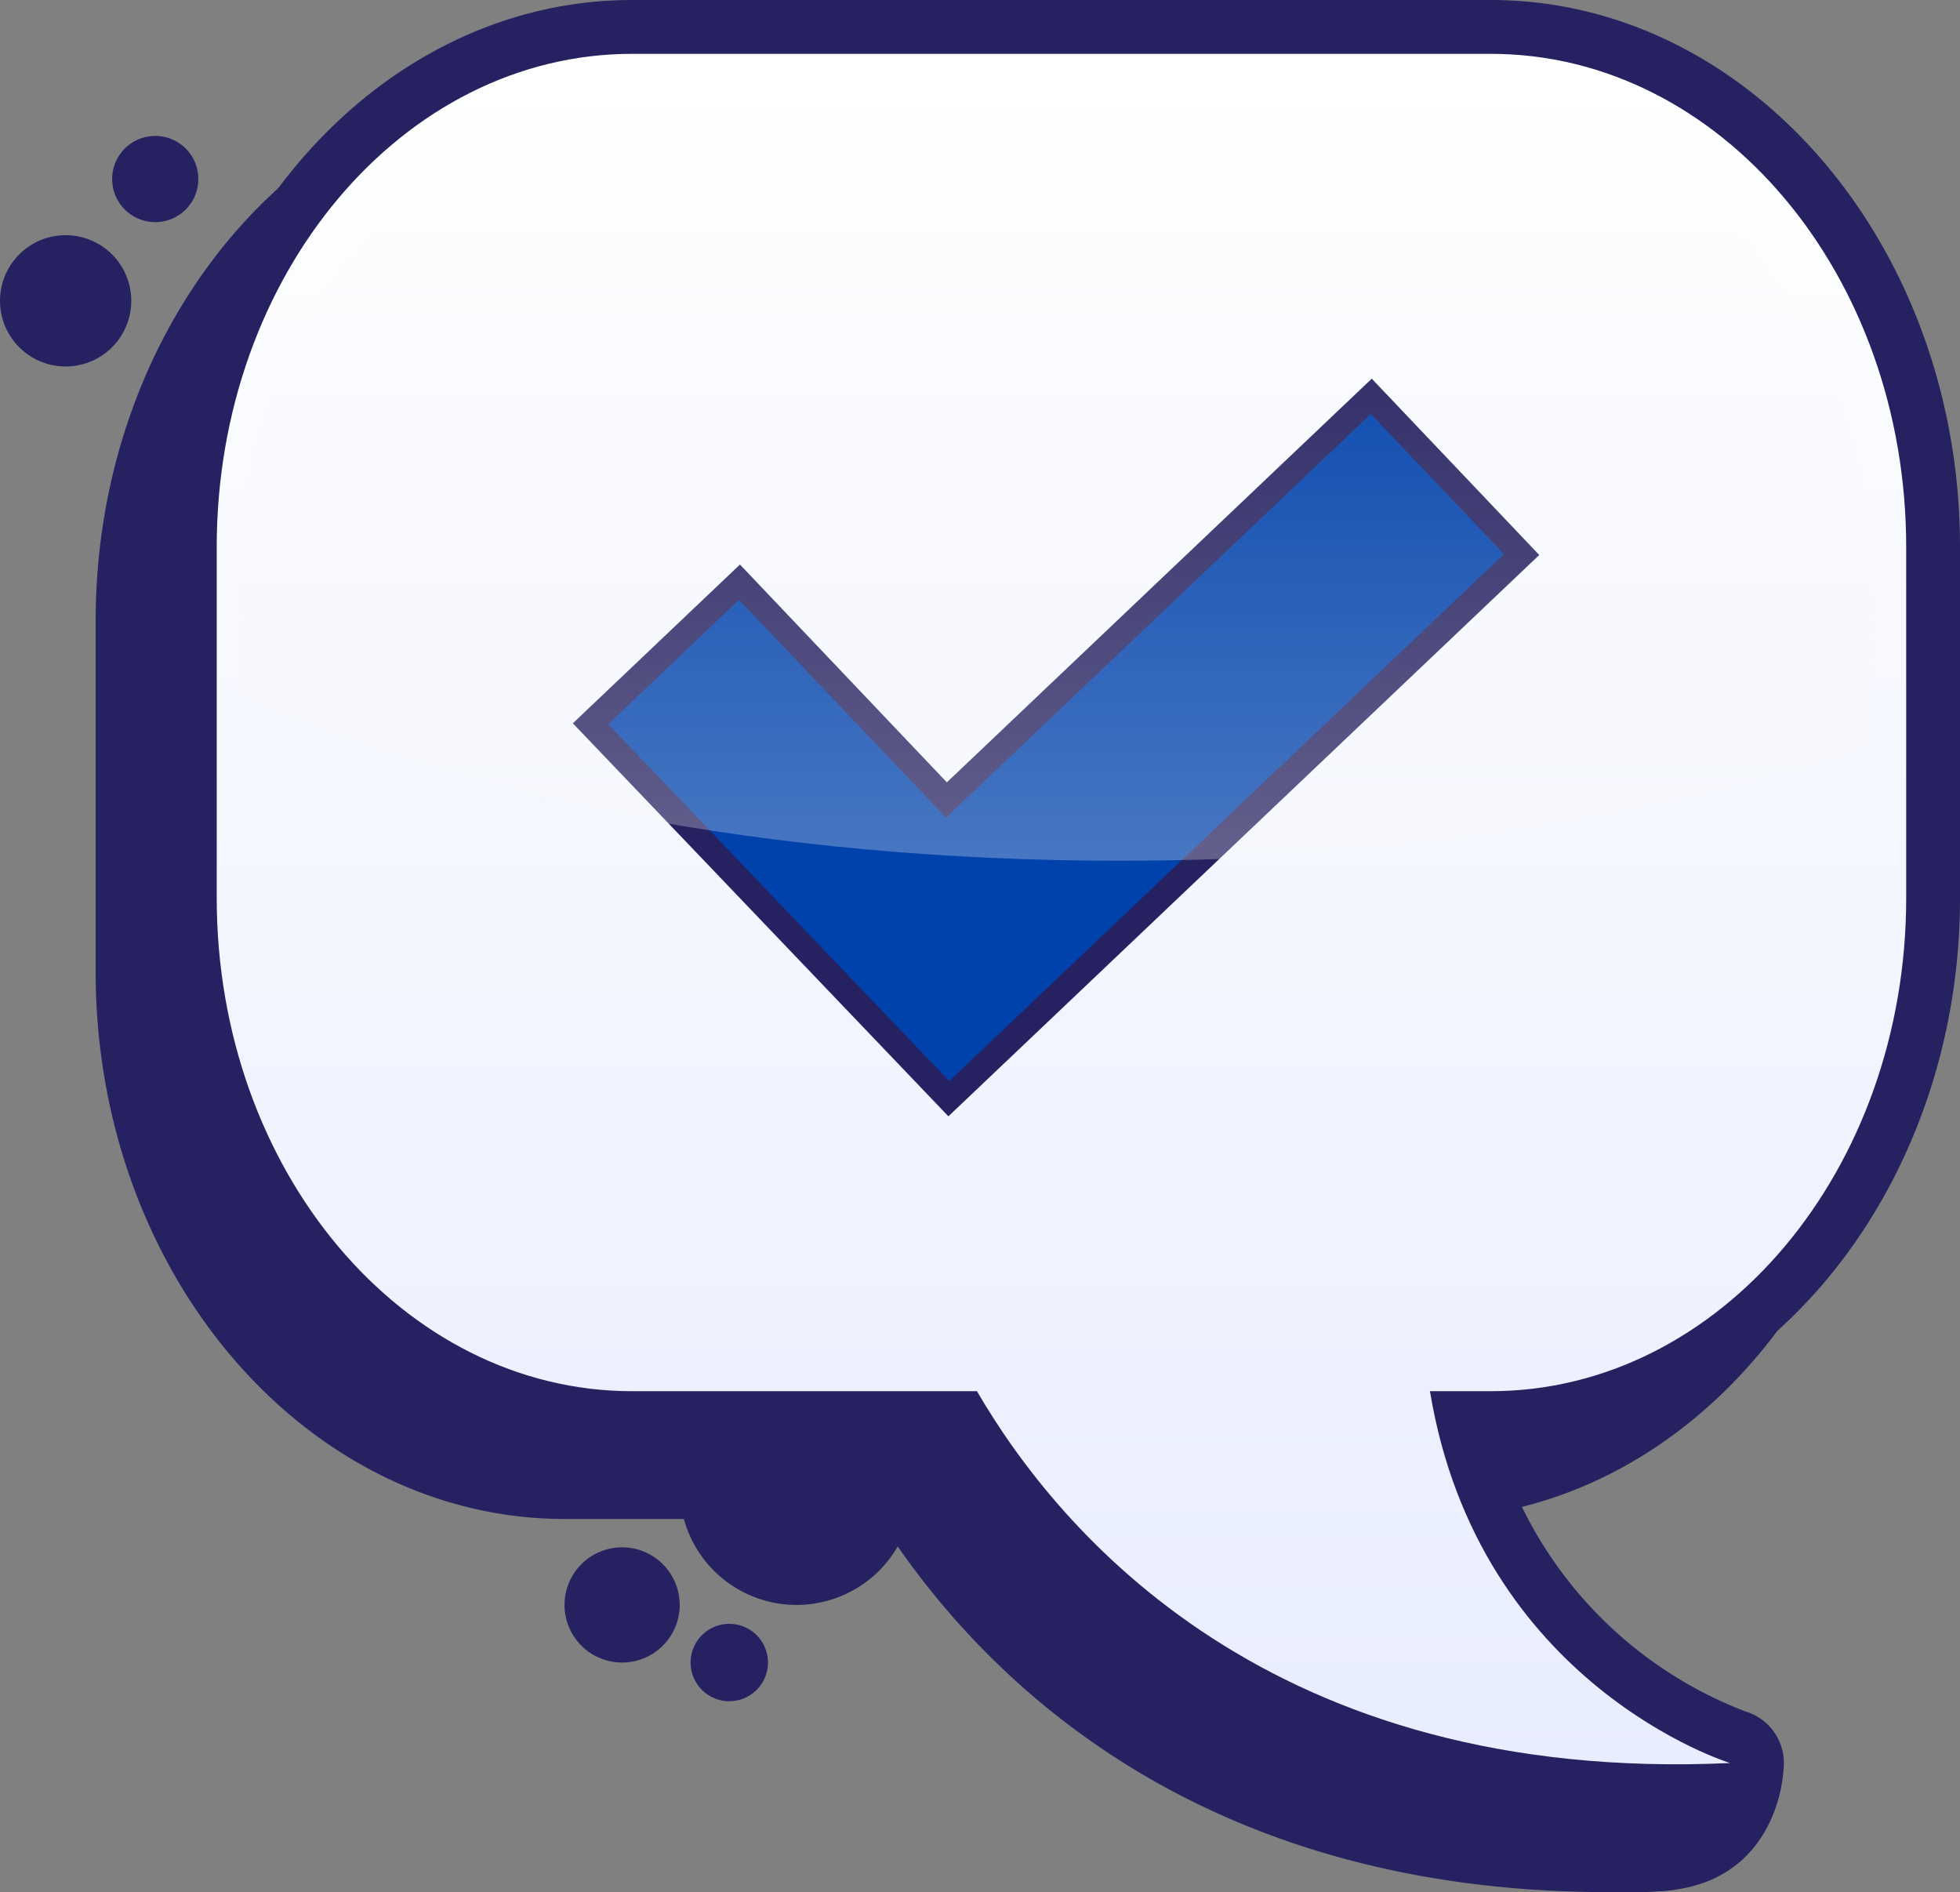 <svg xmlns="http://www.w3.org/2000/svg" xmlns:xlink="http://www.w3.org/1999/xlink" width="235.504" height="227.348" viewBox="0 0 235.504 227.348">
  <rect x="0" y="0" width="235.504" height="227.348" fill="#808080" stroke="none"/>
  <defs>
    <linearGradient id="linear-gradient" x1="0.5" x2="0.5" y2="1" gradientUnits="objectBoundingBox">
      <stop offset="0" stop-color="#fff"/>
      <stop offset="1" stop-color="#e8edff"/>
    </linearGradient>
    <linearGradient id="linear-gradient-2" x1="0.5" y1="1.347" x2="0.5" y2="0.141" gradientUnits="objectBoundingBox">
      <stop offset="0" stop-color="#fff" stop-opacity="0.4"/>
      <stop offset="1" stop-color="#f1f1f2" stop-opacity="0"/>
    </linearGradient>
  </defs>
  <g id="Group_1" data-name="Group 1" transform="translate(-63.998 -554.291)">
    <g id="Group_1-2" data-name="Group 1">
      <path id="Path_2" data-name="Path 2" d="M87.83,575.8a5.178,5.178,0,1,1-5.178-5.178A5.178,5.178,0,0,1,87.83,575.8Z" fill="#262261"/>
      <path id="Path_3" data-name="Path 3" d="M79.772,590.435a7.887,7.887,0,1,1-7.887-7.888A7.887,7.887,0,0,1,79.772,590.435Z" fill="#262261"/>
      <path id="Path_4" data-name="Path 4" d="M173.742,733.074a14.037,14.037,0,1,1-14.037-14.038A14.036,14.036,0,0,1,173.742,733.074Z" fill="#262261"/>
      <path id="Path_5" data-name="Path 5" d="M278.289,766.918s-.394,13.4-14.2,14.537-6.926-3.332-6.167-3.386,2.272-3.739,3.282-3.789S278.289,766.918,278.289,766.918Z" fill="#262261"/>
      <path id="Path_6" data-name="Path 6" d="M235.039,563.179H131.876c-31.089,0-56.385,29.487-56.385,65.732v42.145c0,36.243,25.3,65.73,56.385,65.73h37.793c11.515,18.1,37.09,44.828,87.653,44.828,2.221,0,4.5-.055,6.772-.159a6.466,6.466,0,0,0,1.6-12.641,49.583,49.583,0,0,1-29.821-32.036c30.709-.517,55.551-29.8,55.551-65.722V628.911C291.422,592.666,266.129,563.179,235.039,563.179Z" fill="#262261"/>
      <path id="Path_7" data-name="Path 7" d="M243.119,554.291H139.956c-31.09,0-56.385,29.489-56.385,65.732v42.145c0,36.243,25.295,65.73,56.385,65.73H177.75c11.514,18.1,37.089,44.829,87.652,44.829,2.221,0,4.5-.056,6.771-.162a6.465,6.465,0,0,0,1.6-12.639,49.583,49.583,0,0,1-29.82-32.035c30.709-.518,55.551-29.8,55.551-65.723V620.023C299.5,583.78,274.209,554.291,243.119,554.291Z" fill="#262261"/>
      <path id="Path_8" data-name="Path 8" d="M243.119,560.758H139.956c-27.569,0-49.918,26.535-49.918,59.265v42.145c0,32.73,22.349,59.264,49.918,59.264h41.427c9.9,17.017,35.347,47.22,90.491,44.674,0,0-30.219-9.275-36.06-44.674h7.305c27.568,0,49.918-26.534,49.918-59.264V620.023C293.037,587.293,270.687,560.758,243.119,560.758Z" fill="url(#linear-gradient)"/>
      <path id="Path_10" data-name="Path 10" d="M246.826,617.915l-18.058-19.009-51.055,48.5-24.86-26.17-17.9,17.006,43.051,45.049Z" transform="translate(0 3)" fill="#0042ac" stroke="#262261" stroke-width="3"/>
      <path id="Path_11" data-name="Path 11" d="M240.543,567.861H140.964c-26.611,0-48.183,25.615-48.183,57.206V638.02c25.884,12.072,63.654,19.682,105.728,19.682,34.3,0,65.745-5.06,90.217-13.469V625.067C288.726,593.476,267.153,567.861,240.543,567.861Z" fill="url(#linear-gradient-2)"/>
      <path id="Path_12" data-name="Path 12" d="M145.668,747.109a6.92,6.92,0,1,1-6.92-6.919A6.922,6.922,0,0,1,145.668,747.109Z" fill="#262261"/>
      <path id="Path_13" data-name="Path 13" d="M156.273,754.032a4.648,4.648,0,1,1-4.648-4.65A4.648,4.648,0,0,1,156.273,754.032Z" fill="#262261"/>
    </g>
  </g>
</svg>
